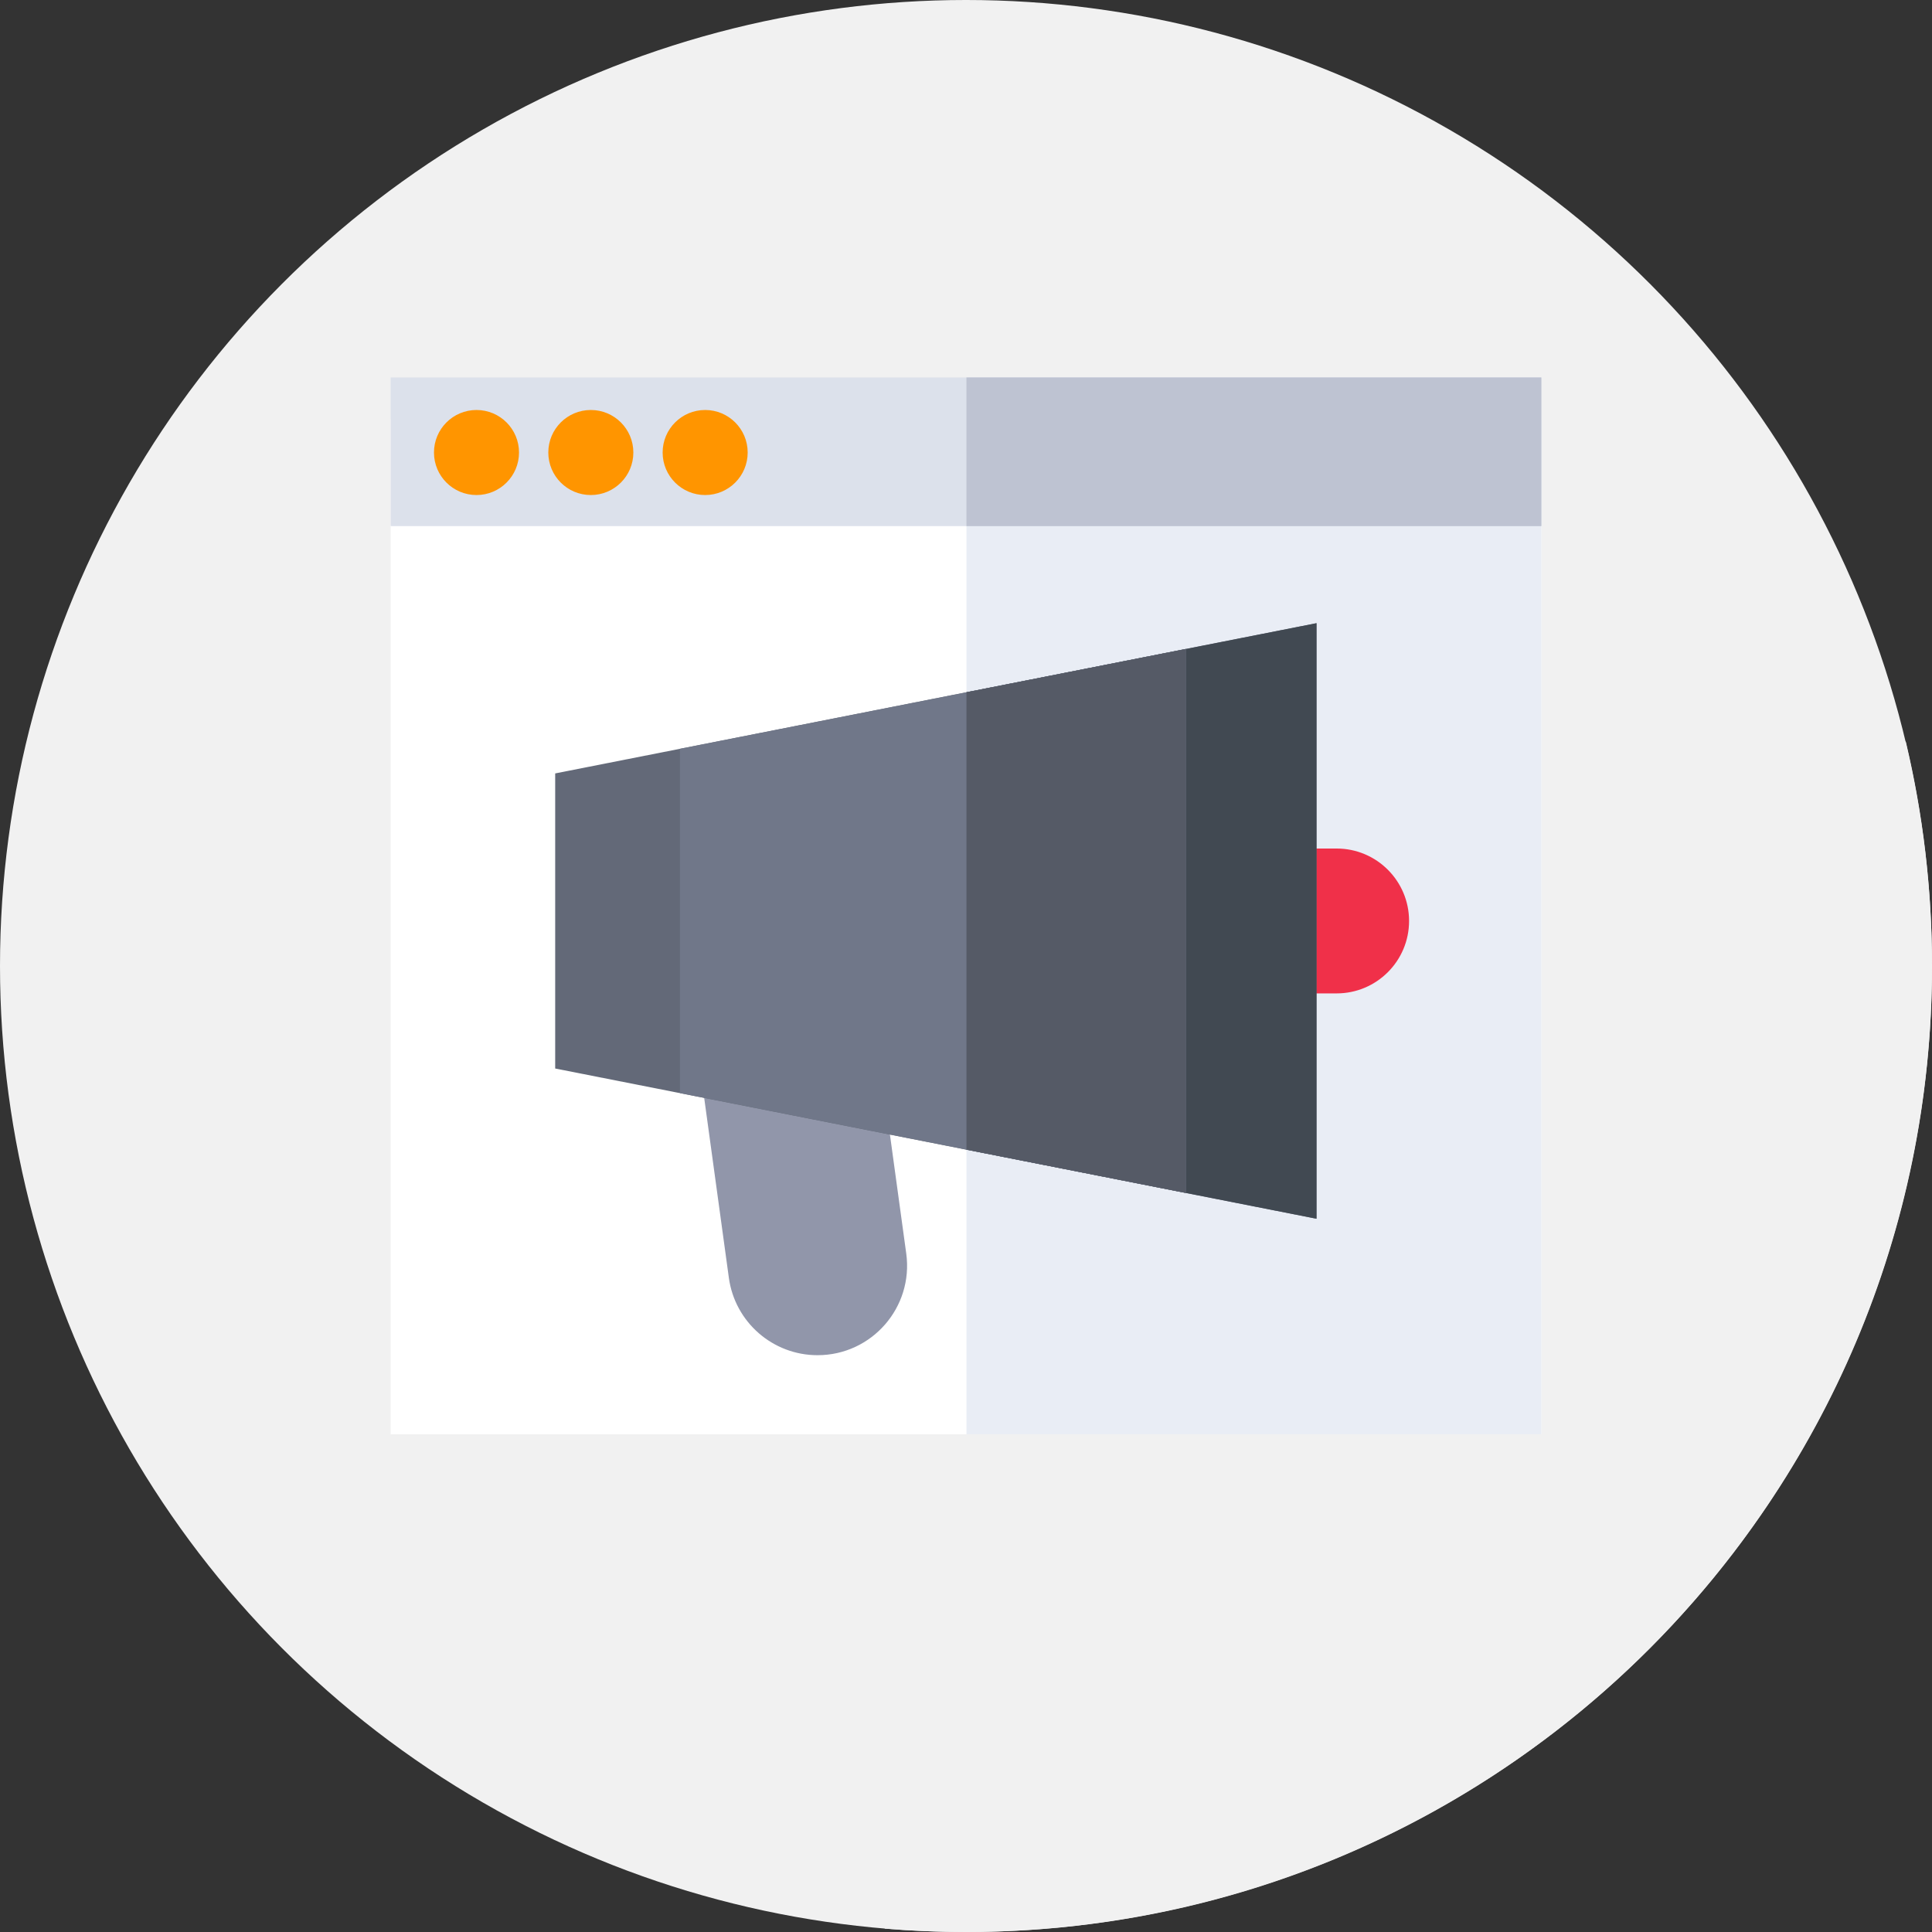 <?xml version="1.0"?>
<svg xmlns="http://www.w3.org/2000/svg" xmlns:xlink="http://www.w3.org/1999/xlink" xmlns:svgjs="http://svgjs.com/svgjs" version="1.1" width="512" height="512" x="0" y="0" viewBox="0 0 512 512" style="enable-background:new 0 0 512 512" xml:space="preserve" class=""><rect x="0" y="0" width="512" height="512" fill="#333333" stroke="none"/><g><g xmlns="http://www.w3.org/2000/svg"><g><g><g><g><g><g><g><g><circle cx="256" cy="256" fill="#f1f1f1" r="256" data-original="#ff475a" style="" class=""/></g></g></g></g></g></g></g></g><path d="m512 256c0-20.434-2.394-40.309-6.917-59.36l-96.613-96.612-304.94 280.079 131.006 131.006c7.076.587 14.235.887 21.464.887 141.385 0 256-114.615 256-256z" fill="#f1f1f1" data-original="#d1093a" style="" class=""/><g><path d="m103.53 111.042h304.941v269.065h-304.941z" fill="#ffffff" data-original="#ffffff" style="" class=""/></g><g><path d="m256.121 111.042h152.35v269.065h-152.35z" fill="#e9edf5" data-original="#e9edf5" style=""/></g><g><path d="m103.53 100.028h304.941v39.393h-304.941z" fill="#dce1eb" data-original="#dce1eb" style=""/></g><g><path d="m256.121 100.028h152.35v39.393h-152.35z" fill="#bec3d2" data-original="#bec3d2" style=""/></g><g><circle cx="126.277" cy="119.921" fill="#ff9500" r="11.269" data-original="#ff9500" style=""/></g><g><circle cx="186.874" cy="119.921" fill="#ff9500" r="11.269" data-original="#ff9500" style=""/></g><g><circle cx="156.576" cy="119.921" fill="#ff9500" r="11.269" data-original="#ff9500" style=""/></g><g><path d="m216.66 359.14c-11.857 0-21.893-8.754-23.504-20.501l-12.967-94.574h47.891l12.084 88.128c1.954 14.251-9.121 26.947-23.504 26.947z" fill="#9196aa" data-original="#9196aa" style=""/></g><g><path d="m354.222 263.26h-10.664c-10.601 0-19.195-8.594-19.195-19.195 0-10.601 8.594-19.195 19.195-19.195h10.664c10.601 0 19.195 8.594 19.195 19.195 0 10.602-8.594 19.195-19.195 19.195z" fill="#f03049" data-original="#f03049" style=""/></g><g><path d="m348.89 322.978-201.759-39.812v-78.202l201.759-39.812z" fill="#636978" data-original="#636978" style=""/></g><g><path d="m348.89 165.152-92.769 18.306v121.215l92.769 18.305z" fill="#414952" data-original="#414952" style=""/></g><g><path d="m180.189 289.69 134.156 26.472v-144.193l-134.156 26.472z" fill="#707789" data-original="#707789" style=""/></g><g><path d="m314.345 171.969-58.224 11.489v121.215l58.224 11.489z" fill="#555a66" data-original="#555a66" style="" class=""/></g></g></g></svg>
